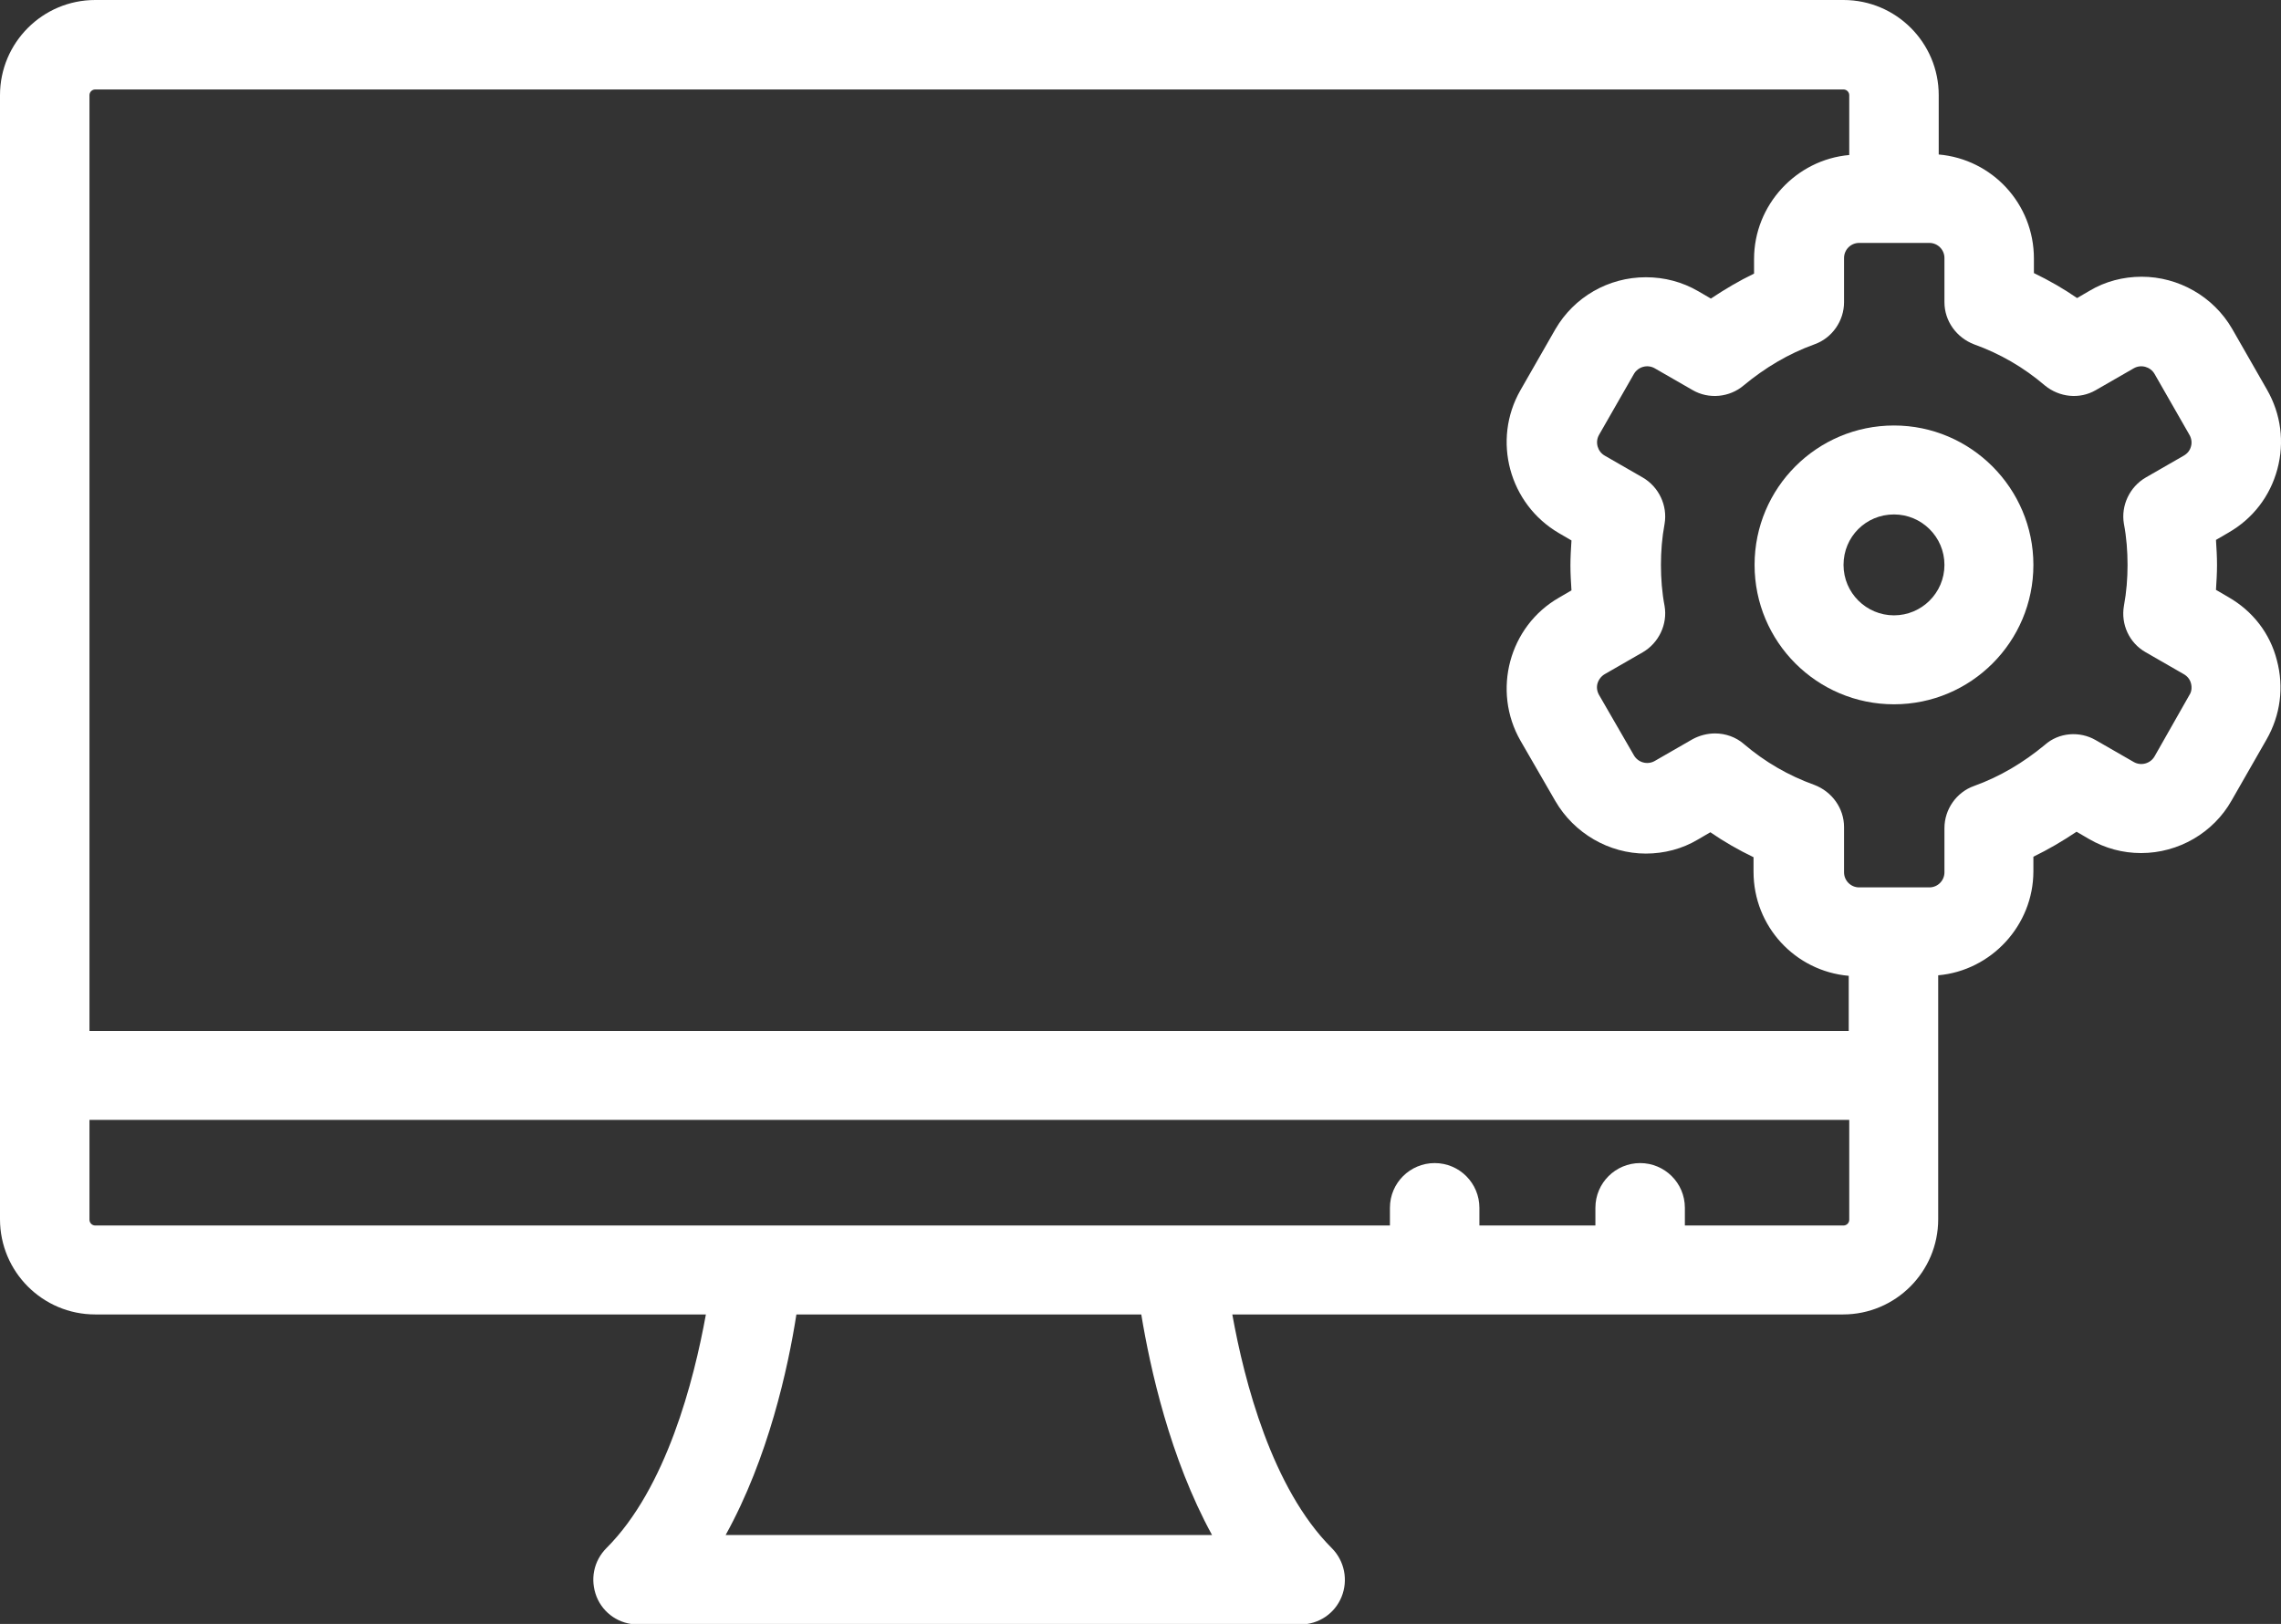<?xml version="1.0" encoding="utf-8"?>
<!-- Generator: Adobe Illustrator 21.1.0, SVG Export Plug-In . SVG Version: 6.00 Build 0)  -->
<svg version="1.1" id="Layer_1" xmlns="http://www.w3.org/2000/svg" xmlns:xlink="http://www.w3.org/1999/xlink" x="0px" y="0px"
	 viewBox="0 0 438.5 312.2" style="enable-background:new 0 0 438.5 312.2;" xml:space="preserve">
<rect x="0" y="0" width="438.5" height="312.2" fill="#333333" stroke="none"/>
<style type="text/css">
	.st0{fill:#FFFFFF;}
</style>
<g>
	<path class="st0" d="M364.1,81.8c-14.8,0-26.8,12-26.8,26.8c0,14.8,12,26.8,26.8,26.8c14.8,0,26.8-12,26.8-26.8
		C390.9,93.9,378.9,81.8,364.1,81.8z M364.1,118.3c-5.3,0-9.7-4.3-9.7-9.7s4.3-9.7,9.7-9.7c5.3,0,9.7,4.3,9.7,9.7
		S369.4,118.3,364.1,118.3z"/>
	<path class="st0" d="M428.4,114.8l-2.4-1.4c0.1-1.6,0.2-3.2,0.2-4.8c0-1.6-0.1-3.2-0.2-4.8l2.4-1.4c4.7-2.7,8-7,9.4-12.2
		c1.4-5.2,0.7-10.6-2-15.3l-6.7-11.7c-3.6-6.2-10.3-10-17.4-10c-3.5,0-7,0.9-10,2.7l-2.4,1.4c-2.6-1.8-5.4-3.4-8.3-4.8v-2.8
		c0-10.5-8-19.1-18.3-20V18.3c0-10.1-8.2-18.3-18.3-18.3H18.3C8.2,0,0,8.2,0,18.3v216.1c0,10.1,8.2,18.3,18.3,18.3h117.4
		c-2.3,12.7-7.6,33.4-19.1,44.9c-2.5,2.5-3.2,6.1-1.9,9.4c1.3,3.2,4.4,5.3,7.9,5.3H250c3.5,0,6.6-2.1,7.9-5.3
		c1.3-3.2,0.6-6.9-1.9-9.4c-11.5-11.5-16.8-32.1-19.1-44.9h117.4c10.1,0,18.3-8.2,18.3-18.3v-46.9c10.2-0.9,18.3-9.6,18.3-20v-2.8
		c2.9-1.4,5.6-3,8.3-4.8l2.4,1.4c3.1,1.8,6.5,2.7,10,2.7c7.2,0,13.9-3.9,17.4-10.1l6.7-11.7c2.7-4.7,3.4-10.1,2-15.3
		C436.4,121.8,433.1,117.5,428.4,114.8z M139.5,295.1c8.2-14.8,12-32.1,13.6-42.4h66.3c1.7,10.3,5.5,27.6,13.6,42.4H139.5z
		 M315.3,223.6c-4.7,0-8.6,3.8-8.6,8.6v3.4h-22.3v-3.4c0-4.7-3.8-8.6-8.6-8.6c-4.7,0-8.6,3.8-8.6,8.6v3.4H18.3
		c-0.6,0-1.1-0.5-1.1-1.1v-19.2h338.3v19.2c0,0.6-0.5,1.1-1.1,1.1h-30.5v-3.4C323.9,227.4,320,223.6,315.3,223.6z M414.2,145.4
		c-0.8,1.4-2.6,1.9-4,1.1l-7.3-4.2c-3.1-1.8-7.1-1.5-9.8,0.9c-4.1,3.4-8.6,6.1-13.6,7.9c-3.4,1.2-5.7,4.5-5.7,8.1v8.5
		c0,1.6-1.3,2.9-2.9,2.9h-13.5c-1.6,0-2.9-1.3-2.9-2.9V159c0-3.6-2.3-6.8-5.7-8.1c-5-1.8-9.5-4.4-13.6-7.9c-1.5-1.3-3.5-2-5.5-2
		c-1.5,0-3,0.4-4.3,1.1l-7.3,4.2c-1.4,0.8-3.2,0.3-4-1.1l-6.7-11.6c-0.4-0.7-0.5-1.5-0.3-2.2s0.7-1.4,1.4-1.8l7.3-4.2
		c3.1-1.8,4.8-5.4,4.2-8.9c-0.5-2.6-0.7-5.3-0.7-7.9c0-2.6,0.2-5.2,0.7-7.9c0.6-3.5-1.1-7.1-4.2-8.9l-7.3-4.2
		c-1.4-0.8-1.9-2.6-1.1-4l6.7-11.7c0.8-1.4,2.6-1.9,4-1.1l7.3,4.2c3.1,1.8,7.1,1.4,9.8-0.9c4.1-3.4,8.6-6.1,13.6-7.9
		c3.4-1.2,5.7-4.5,5.7-8.1v-8.5c0-1.6,1.3-2.9,2.9-2.9h13.5c1.6,0,2.9,1.3,2.9,2.9v8.5c0,3.6,2.3,6.8,5.7,8.1
		c5,1.8,9.5,4.4,13.6,7.9c2.8,2.3,6.7,2.7,9.8,0.9l7.3-4.2c1.4-0.8,3.2-0.3,4,1.1l6.7,11.7c0.4,0.7,0.5,1.5,0.3,2.2
		c-0.2,0.8-0.7,1.4-1.4,1.8l-7.3,4.2c-3.1,1.8-4.8,5.4-4.2,8.9l0,0c0.5,2.6,0.7,5.3,0.7,7.9c0,2.6-0.2,5.2-0.7,7.9
		c-0.6,3.5,1,7.1,4.2,8.9l7.3,4.2c0.7,0.4,1.2,1,1.4,1.8c0.2,0.8,0.1,1.6-0.3,2.2L414.2,145.4z M355.5,29.8
		c-10.2,0.9-18.3,9.6-18.3,20v2.8c-2.9,1.4-5.6,3-8.3,4.8l-2.4-1.4c-3.1-1.8-6.5-2.7-10.1-2.7c-7.2,0-13.8,3.8-17.4,10L292.3,75
		c-5.5,9.6-2.2,21.9,7.4,27.5l2.4,1.4c-0.1,1.6-0.2,3.2-0.2,4.8c0,1.6,0.1,3.2,0.2,4.8l-2.4,1.4c-9.6,5.5-12.9,17.9-7.4,27.5
		l6.7,11.6c3.6,6.2,10.3,10.1,17.4,10.1c3.5,0,7-0.9,10-2.7l2.4-1.4c2.6,1.8,5.4,3.4,8.3,4.8v2.8c0,10.5,8,19.1,18.3,20v10.6H17.2
		V18.3c0-0.6,0.5-1.1,1.1-1.1h336.1c0.6,0,1.1,0.5,1.1,1.1V29.8z"/>
</g>
</svg>
